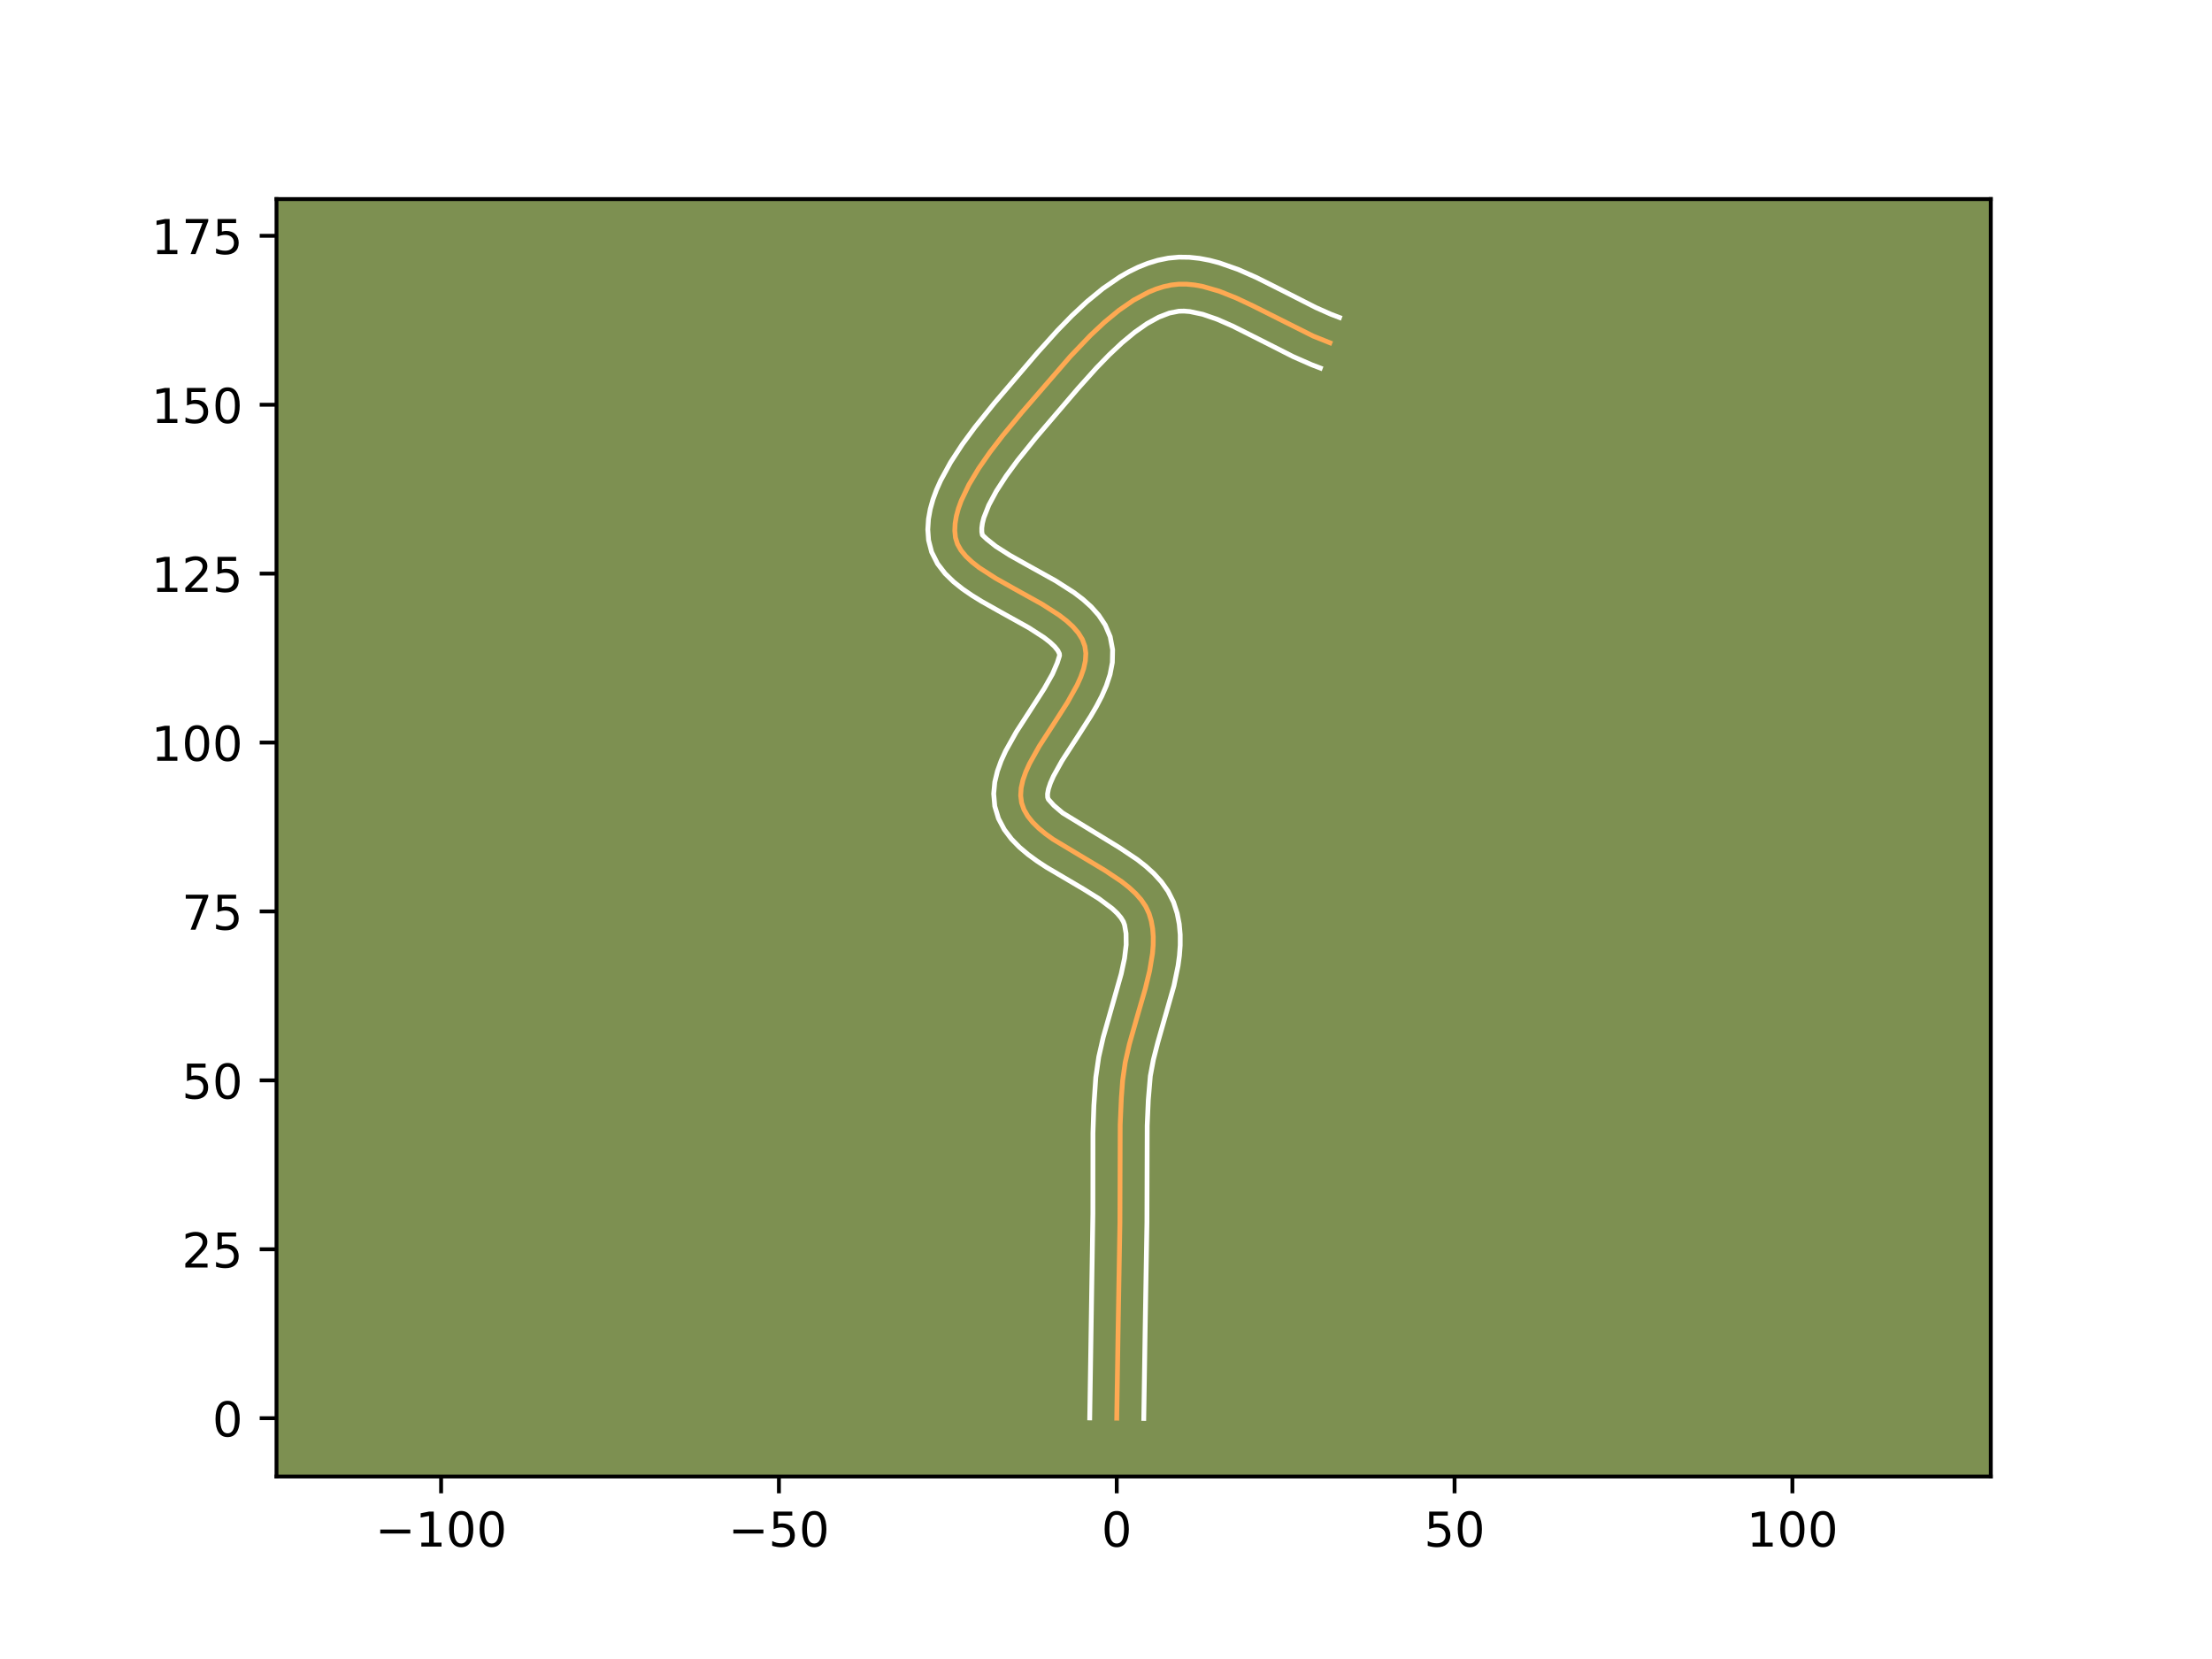 <?xml version="1.0" encoding="utf-8" standalone="no"?>
<!DOCTYPE svg PUBLIC "-//W3C//DTD SVG 1.1//EN"
  "http://www.w3.org/Graphics/SVG/1.1/DTD/svg11.dtd">
<!-- Created with matplotlib (https://matplotlib.org/) -->
<svg height="345.6pt" version="1.1" viewBox="0 0 460.8 345.6" width="460.8pt" xmlns="http://www.w3.org/2000/svg" xmlns:xlink="http://www.w3.org/1999/xlink">
 <defs>
  <style type="text/css">*{stroke-linecap:butt;stroke-linejoin:round;}</style>
 </defs>
 <g id="figure_1">
  <g id="patch_1">
   <path d="M 0 345.6 
L 460.8 345.6 
L 460.8 0 
L 0 0 
z
" style="fill:#ffffff;"/>
  </g>
  <g id="axes_1">
   <g id="patch_2">
    <path d="M 57.6 307.584 
L 414.72 307.584 
L 414.72 41.472 
L 57.6 41.472 
z
" style="fill:#7d9051;"/>
   </g>
   <g id="matplotlib.axis_1">
    <g id="xtick_1">
     <g id="line2d_1">
      <defs>
       <path d="M 0 0 
L 0 3.5 
" id="mf9472f769a" style="stroke:#000000;stroke-width:0.8;"/>
      </defs>
      <g>
       <use style="stroke:#000000;stroke-width:0.8;" x="91.89" xlink:href="#mf9472f769a" y="307.584"/>
      </g>
     </g>
     <g id="text_1">
      <!-- −100 -->
      <g transform="translate(78.156 322.182)scale(0.1 -0.1)">
       <defs>
        <path d="M 10.594 35.5 
L 73.188 35.5 
L 73.188 27.203 
L 10.594 27.203 
z
" id="DejaVuSans-8722"/>
        <path d="M 12.406 8.297 
L 28.516 8.297 
L 28.516 63.922 
L 10.984 60.406 
L 10.984 69.391 
L 28.422 72.906 
L 38.281 72.906 
L 38.281 8.297 
L 54.391 8.297 
L 54.391 0 
L 12.406 0 
z
" id="DejaVuSans-49"/>
        <path d="M 31.781 66.406 
Q 24.172 66.406 20.328 58.906 
Q 16.5 51.422 16.5 36.375 
Q 16.5 21.391 20.328 13.891 
Q 24.172 6.391 31.781 6.391 
Q 39.453 6.391 43.281 13.891 
Q 47.125 21.391 47.125 36.375 
Q 47.125 51.422 43.281 58.906 
Q 39.453 66.406 31.781 66.406 
z
M 31.781 74.219 
Q 44.047 74.219 50.516 64.516 
Q 56.984 54.828 56.984 36.375 
Q 56.984 17.969 50.516 8.266 
Q 44.047 -1.422 31.781 -1.422 
Q 19.531 -1.422 13.062 8.266 
Q 6.594 17.969 6.594 36.375 
Q 6.594 54.828 13.062 64.516 
Q 19.531 74.219 31.781 74.219 
z
" id="DejaVuSans-48"/>
       </defs>
       <use xlink:href="#DejaVuSans-8722"/>
       <use x="83.789" xlink:href="#DejaVuSans-49"/>
       <use x="147.412" xlink:href="#DejaVuSans-48"/>
       <use x="211.035" xlink:href="#DejaVuSans-48"/>
      </g>
     </g>
    </g>
    <g id="xtick_2">
     <g id="line2d_2">
      <g>
       <use style="stroke:#000000;stroke-width:0.8;" x="162.264" xlink:href="#mf9472f769a" y="307.584"/>
      </g>
     </g>
     <g id="text_2">
      <!-- −50 -->
      <g transform="translate(151.712 322.182)scale(0.1 -0.1)">
       <defs>
        <path d="M 10.797 72.906 
L 49.516 72.906 
L 49.516 64.594 
L 19.828 64.594 
L 19.828 46.734 
Q 21.969 47.469 24.109 47.828 
Q 26.266 48.188 28.422 48.188 
Q 40.625 48.188 47.75 41.5 
Q 54.891 34.812 54.891 23.391 
Q 54.891 11.625 47.562 5.094 
Q 40.234 -1.422 26.906 -1.422 
Q 22.312 -1.422 17.547 -0.641 
Q 12.797 0.141 7.719 1.703 
L 7.719 11.625 
Q 12.109 9.234 16.797 8.062 
Q 21.484 6.891 26.703 6.891 
Q 35.156 6.891 40.078 11.328 
Q 45.016 15.766 45.016 23.391 
Q 45.016 31 40.078 35.438 
Q 35.156 39.891 26.703 39.891 
Q 22.75 39.891 18.812 39.016 
Q 14.891 38.141 10.797 36.281 
z
" id="DejaVuSans-53"/>
       </defs>
       <use xlink:href="#DejaVuSans-8722"/>
       <use x="83.789" xlink:href="#DejaVuSans-53"/>
       <use x="147.412" xlink:href="#DejaVuSans-48"/>
      </g>
     </g>
    </g>
    <g id="xtick_3">
     <g id="line2d_3">
      <g>
       <use style="stroke:#000000;stroke-width:0.8;" x="232.639" xlink:href="#mf9472f769a" y="307.584"/>
      </g>
     </g>
     <g id="text_3">
      <!-- 0 -->
      <g transform="translate(229.457 322.182)scale(0.1 -0.1)">
       <use xlink:href="#DejaVuSans-48"/>
      </g>
     </g>
    </g>
    <g id="xtick_4">
     <g id="line2d_4">
      <g>
       <use style="stroke:#000000;stroke-width:0.8;" x="303.013" xlink:href="#mf9472f769a" y="307.584"/>
      </g>
     </g>
     <g id="text_4">
      <!-- 50 -->
      <g transform="translate(296.651 322.182)scale(0.1 -0.1)">
       <use xlink:href="#DejaVuSans-53"/>
       <use x="63.623" xlink:href="#DejaVuSans-48"/>
      </g>
     </g>
    </g>
    <g id="xtick_5">
     <g id="line2d_5">
      <g>
       <use style="stroke:#000000;stroke-width:0.8;" x="373.388" xlink:href="#mf9472f769a" y="307.584"/>
      </g>
     </g>
     <g id="text_5">
      <!-- 100 -->
      <g transform="translate(363.844 322.182)scale(0.1 -0.1)">
       <use xlink:href="#DejaVuSans-49"/>
       <use x="63.623" xlink:href="#DejaVuSans-48"/>
       <use x="127.246" xlink:href="#DejaVuSans-48"/>
      </g>
     </g>
    </g>
   </g>
   <g id="matplotlib.axis_2">
    <g id="ytick_1">
     <g id="line2d_6">
      <defs>
       <path d="M 0 0 
L -3.5 0 
" id="m9610949e1e" style="stroke:#000000;stroke-width:0.8;"/>
      </defs>
      <g>
       <use style="stroke:#000000;stroke-width:0.8;" x="57.6" xlink:href="#m9610949e1e" y="295.434"/>
      </g>
     </g>
     <g id="text_6">
      <!-- 0 -->
      <g transform="translate(44.237 299.233)scale(0.1 -0.1)">
       <use xlink:href="#DejaVuSans-48"/>
      </g>
     </g>
    </g>
    <g id="ytick_2">
     <g id="line2d_7">
      <g>
       <use style="stroke:#000000;stroke-width:0.8;" x="57.6" xlink:href="#m9610949e1e" y="260.247"/>
      </g>
     </g>
     <g id="text_7">
      <!-- 25 -->
      <g transform="translate(37.875 264.046)scale(0.1 -0.1)">
       <defs>
        <path d="M 19.188 8.297 
L 53.609 8.297 
L 53.609 0 
L 7.328 0 
L 7.328 8.297 
Q 12.938 14.109 22.625 23.891 
Q 32.328 33.688 34.812 36.531 
Q 39.547 41.844 41.422 45.531 
Q 43.312 49.219 43.312 52.781 
Q 43.312 58.594 39.234 62.25 
Q 35.156 65.922 28.609 65.922 
Q 23.969 65.922 18.812 64.312 
Q 13.672 62.703 7.812 59.422 
L 7.812 69.391 
Q 13.766 71.781 18.938 73 
Q 24.125 74.219 28.422 74.219 
Q 39.75 74.219 46.484 68.547 
Q 53.219 62.891 53.219 53.422 
Q 53.219 48.922 51.531 44.891 
Q 49.859 40.875 45.406 35.406 
Q 44.188 33.984 37.641 27.219 
Q 31.109 20.453 19.188 8.297 
z
" id="DejaVuSans-50"/>
       </defs>
       <use xlink:href="#DejaVuSans-50"/>
       <use x="63.623" xlink:href="#DejaVuSans-53"/>
      </g>
     </g>
    </g>
    <g id="ytick_3">
     <g id="line2d_8">
      <g>
       <use style="stroke:#000000;stroke-width:0.8;" x="57.6" xlink:href="#m9610949e1e" y="225.059"/>
      </g>
     </g>
     <g id="text_8">
      <!-- 50 -->
      <g transform="translate(37.875 228.859)scale(0.1 -0.1)">
       <use xlink:href="#DejaVuSans-53"/>
       <use x="63.623" xlink:href="#DejaVuSans-48"/>
      </g>
     </g>
    </g>
    <g id="ytick_4">
     <g id="line2d_9">
      <g>
       <use style="stroke:#000000;stroke-width:0.8;" x="57.6" xlink:href="#m9610949e1e" y="189.872"/>
      </g>
     </g>
     <g id="text_9">
      <!-- 75 -->
      <g transform="translate(37.875 193.671)scale(0.1 -0.1)">
       <defs>
        <path d="M 8.203 72.906 
L 55.078 72.906 
L 55.078 68.703 
L 28.609 0 
L 18.312 0 
L 43.219 64.594 
L 8.203 64.594 
z
" id="DejaVuSans-55"/>
       </defs>
       <use xlink:href="#DejaVuSans-55"/>
       <use x="63.623" xlink:href="#DejaVuSans-53"/>
      </g>
     </g>
    </g>
    <g id="ytick_5">
     <g id="line2d_10">
      <g>
       <use style="stroke:#000000;stroke-width:0.8;" x="57.6" xlink:href="#m9610949e1e" y="154.685"/>
      </g>
     </g>
     <g id="text_10">
      <!-- 100 -->
      <g transform="translate(31.512 158.484)scale(0.1 -0.1)">
       <use xlink:href="#DejaVuSans-49"/>
       <use x="63.623" xlink:href="#DejaVuSans-48"/>
       <use x="127.246" xlink:href="#DejaVuSans-48"/>
      </g>
     </g>
    </g>
    <g id="ytick_6">
     <g id="line2d_11">
      <g>
       <use style="stroke:#000000;stroke-width:0.8;" x="57.6" xlink:href="#m9610949e1e" y="119.498"/>
      </g>
     </g>
     <g id="text_11">
      <!-- 125 -->
      <g transform="translate(31.512 123.297)scale(0.1 -0.1)">
       <use xlink:href="#DejaVuSans-49"/>
       <use x="63.623" xlink:href="#DejaVuSans-50"/>
       <use x="127.246" xlink:href="#DejaVuSans-53"/>
      </g>
     </g>
    </g>
    <g id="ytick_7">
     <g id="line2d_12">
      <g>
       <use style="stroke:#000000;stroke-width:0.8;" x="57.6" xlink:href="#m9610949e1e" y="84.31"/>
      </g>
     </g>
     <g id="text_12">
      <!-- 150 -->
      <g transform="translate(31.512 88.11)scale(0.1 -0.1)">
       <use xlink:href="#DejaVuSans-49"/>
       <use x="63.623" xlink:href="#DejaVuSans-53"/>
       <use x="127.246" xlink:href="#DejaVuSans-48"/>
      </g>
     </g>
    </g>
    <g id="ytick_8">
     <g id="line2d_13">
      <g>
       <use style="stroke:#000000;stroke-width:0.8;" x="57.6" xlink:href="#m9610949e1e" y="49.123"/>
      </g>
     </g>
     <g id="text_13">
      <!-- 175 -->
      <g transform="translate(31.512 52.922)scale(0.1 -0.1)">
       <use xlink:href="#DejaVuSans-49"/>
       <use x="63.623" xlink:href="#DejaVuSans-55"/>
       <use x="127.246" xlink:href="#DejaVuSans-53"/>
      </g>
     </g>
    </g>
   </g>
   <g id="line2d_14">
    <path clip-path="url(#pad517d07f4)" d="M 232.639 295.434 
L 232.925 276.917 
L 233.298 254.692 
L 233.356 234.298 
L 233.596 228.755 
L 233.867 225.07 
L 234.399 221.336 
L 235.266 217.521 
L 236.91 211.734 
L 238.578 205.988 
L 239.489 202.244 
L 240.088 198.617 
L 240.23 196.86 
L 240.246 195.146 
L 240.118 193.481 
L 239.832 191.869 
L 239.371 190.316 
L 238.679 188.838 
L 237.73 187.442 
L 236.556 186.118 
L 235.189 184.857 
L 233.659 183.651 
L 230.24 181.363 
L 219.358 174.828 
L 217.783 173.69 
L 216.36 172.513 
L 215.12 171.288 
L 214.095 170.005 
L 213.316 168.656 
L 212.815 167.231 
L 212.623 165.726 
L 212.727 164.149 
L 213.093 162.509 
L 213.685 160.814 
L 214.469 159.072 
L 216.472 155.483 
L 220.04 149.967 
L 222.386 146.299 
L 224.381 142.72 
L 225.159 140.985 
L 225.745 139.297 
L 226.103 137.666 
L 226.199 136.099 
L 225.996 134.606 
L 225.467 133.19 
L 224.629 131.843 
L 223.52 130.557 
L 222.176 129.325 
L 220.634 128.139 
L 217.105 125.875 
L 211.257 122.626 
L 207.419 120.469 
L 203.976 118.246 
L 202.496 117.09 
L 201.225 115.894 
L 200.201 114.65 
L 199.461 113.351 
L 199.041 111.988 
L 198.902 110.559 
L 198.968 109.07 
L 199.223 107.529 
L 199.652 105.942 
L 200.24 104.318 
L 201.832 100.981 
L 203.877 97.577 
L 206.253 94.161 
L 208.839 90.79 
L 212.844 85.943 
L 222.989 74.221 
L 227.167 69.85 
L 230.076 67.126 
L 233.068 64.661 
L 236.127 62.544 
L 239.24 60.867 
L 240.813 60.221 
L 242.394 59.718 
L 243.981 59.371 
L 245.586 59.198 
L 247.219 59.201 
L 248.879 59.364 
L 250.563 59.672 
L 253.993 60.665 
L 257.489 62.056 
L 261.032 63.725 
L 273.528 69.994 
L 277.046 71.406 
L 277.046 71.406 
" style="fill:none;stroke:#fea952;stroke-linecap:square;"/>
   </g>
   <g id="line2d_15">
    <path clip-path="url(#pad517d07f4)" d="M 227.009 295.38 
L 227.297 276.804 
L 227.666 252.859 
L 227.683 236.013 
L 227.874 230.296 
L 228.275 224.418 
L 228.89 220.177 
L 229.829 216.058 
L 231.515 210.124 
L 233.576 202.851 
L 234.261 199.631 
L 234.601 196.809 
L 234.575 194.465 
L 234.273 192.705 
L 234.022 192.002 
L 233.517 191.177 
L 232.74 190.257 
L 231.702 189.277 
L 228.963 187.23 
L 225.583 185.129 
L 217.972 180.649 
L 216.06 179.391 
L 214.194 178.028 
L 212.402 176.517 
L 210.722 174.803 
L 209.219 172.82 
L 208.005 170.524 
L 207.23 167.944 
L 207.005 165.355 
L 207.232 162.924 
L 207.778 160.652 
L 208.551 158.503 
L 209.492 156.441 
L 211.704 152.489 
L 215.323 146.892 
L 217.53 143.451 
L 219.244 140.416 
L 220.246 138.091 
L 220.723 136.576 
L 220.687 136.163 
L 220.367 135.521 
L 219.716 134.708 
L 218.743 133.788 
L 217.487 132.808 
L 214.308 130.76 
L 208.54 127.557 
L 204.472 125.266 
L 202.465 124.026 
L 200.512 122.684 
L 198.637 121.19 
L 196.878 119.473 
L 195.309 117.437 
L 194.079 115.006 
L 193.438 112.533 
L 193.278 110.311 
L 193.414 108.151 
L 193.788 106.059 
L 194.358 104.027 
L 195.09 102.042 
L 195.96 100.096 
L 198.037 96.291 
L 200.454 92.589 
L 203.093 88.998 
L 207.208 83.892 
L 216.119 73.476 
L 220.281 68.855 
L 223.265 65.792 
L 226.418 62.847 
L 229.755 60.109 
L 233.303 57.674 
L 235.168 56.605 
L 237.101 55.659 
L 239.108 54.855 
L 241.19 54.219 
L 243.377 53.774 
L 245.595 53.568 
L 247.77 53.598 
L 249.894 53.826 
L 251.966 54.22 
L 253.989 54.751 
L 257.916 56.128 
L 261.712 57.798 
L 267.205 60.556 
L 274.102 64.063 
L 277.289 65.477 
L 279.042 66.142 
L 279.042 66.142 
" style="fill:none;stroke:#ffffff;stroke-linecap:square;"/>
   </g>
   <g id="line2d_16">
    <path clip-path="url(#pad517d07f4)" d="M 238.268 295.488 
L 238.554 277.029 
L 238.928 254.687 
L 238.983 234.483 
L 239.214 229.13 
L 239.635 224.149 
L 240.268 220.77 
L 241.196 217.147 
L 244.554 205.357 
L 245.411 201.197 
L 245.7 199.07 
L 245.86 196.91 
L 245.859 194.717 
L 245.662 192.496 
L 245.229 190.267 
L 244.469 187.927 
L 243.335 185.673 
L 241.942 183.706 
L 240.372 181.979 
L 238.676 180.437 
L 236.888 179.038 
L 233.144 176.54 
L 221.371 169.352 
L 219.518 167.773 
L 218.4 166.518 
L 218.241 166.098 
L 218.222 165.374 
L 218.408 164.366 
L 218.819 163.124 
L 219.447 161.702 
L 221.24 158.478 
L 224.756 153.041 
L 227.242 149.148 
L 228.424 147.121 
L 229.518 145.024 
L 230.478 142.831 
L 231.244 140.504 
L 231.723 138.008 
L 231.778 135.344 
L 231.27 132.636 
L 230.248 130.216 
L 228.891 128.164 
L 227.323 126.406 
L 225.608 124.863 
L 223.781 123.471 
L 219.902 120.989 
L 213.974 117.695 
L 210.367 115.673 
L 207.441 113.808 
L 205.571 112.316 
L 204.645 111.443 
L 204.527 110.807 
L 204.523 109.989 
L 204.658 108.999 
L 204.946 107.858 
L 205.983 105.227 
L 207.574 102.277 
L 209.608 99.145 
L 211.961 95.936 
L 215.815 91.151 
L 224.575 80.911 
L 228.428 76.627 
L 231.07 73.907 
L 233.735 71.406 
L 236.38 69.213 
L 238.951 67.414 
L 241.38 66.074 
L 243.597 65.218 
L 245.576 64.828 
L 246.668 64.804 
L 247.864 64.902 
L 250.547 65.472 
L 253.552 66.508 
L 256.799 67.929 
L 262.003 70.542 
L 269.405 74.296 
L 273.297 76.005 
L 275.05 76.67 
L 275.05 76.67 
" style="fill:none;stroke:#ffffff;stroke-linecap:square;"/>
   </g>
   <g id="patch_3">
    <path d="M 57.6 307.584 
L 57.6 41.472 
" style="fill:none;stroke:#000000;stroke-linecap:square;stroke-linejoin:miter;stroke-width:0.8;"/>
   </g>
   <g id="patch_4">
    <path d="M 414.72 307.584 
L 414.72 41.472 
" style="fill:none;stroke:#000000;stroke-linecap:square;stroke-linejoin:miter;stroke-width:0.8;"/>
   </g>
   <g id="patch_5">
    <path d="M 57.6 307.584 
L 414.72 307.584 
" style="fill:none;stroke:#000000;stroke-linecap:square;stroke-linejoin:miter;stroke-width:0.8;"/>
   </g>
   <g id="patch_6">
    <path d="M 57.6 41.472 
L 414.72 41.472 
" style="fill:none;stroke:#000000;stroke-linecap:square;stroke-linejoin:miter;stroke-width:0.8;"/>
   </g>
  </g>
 </g>
 <defs>
  <clipPath id="pad517d07f4">
   <rect height="266.112" width="357.12" x="57.6" y="41.472"/>
  </clipPath>
 </defs>
</svg>
